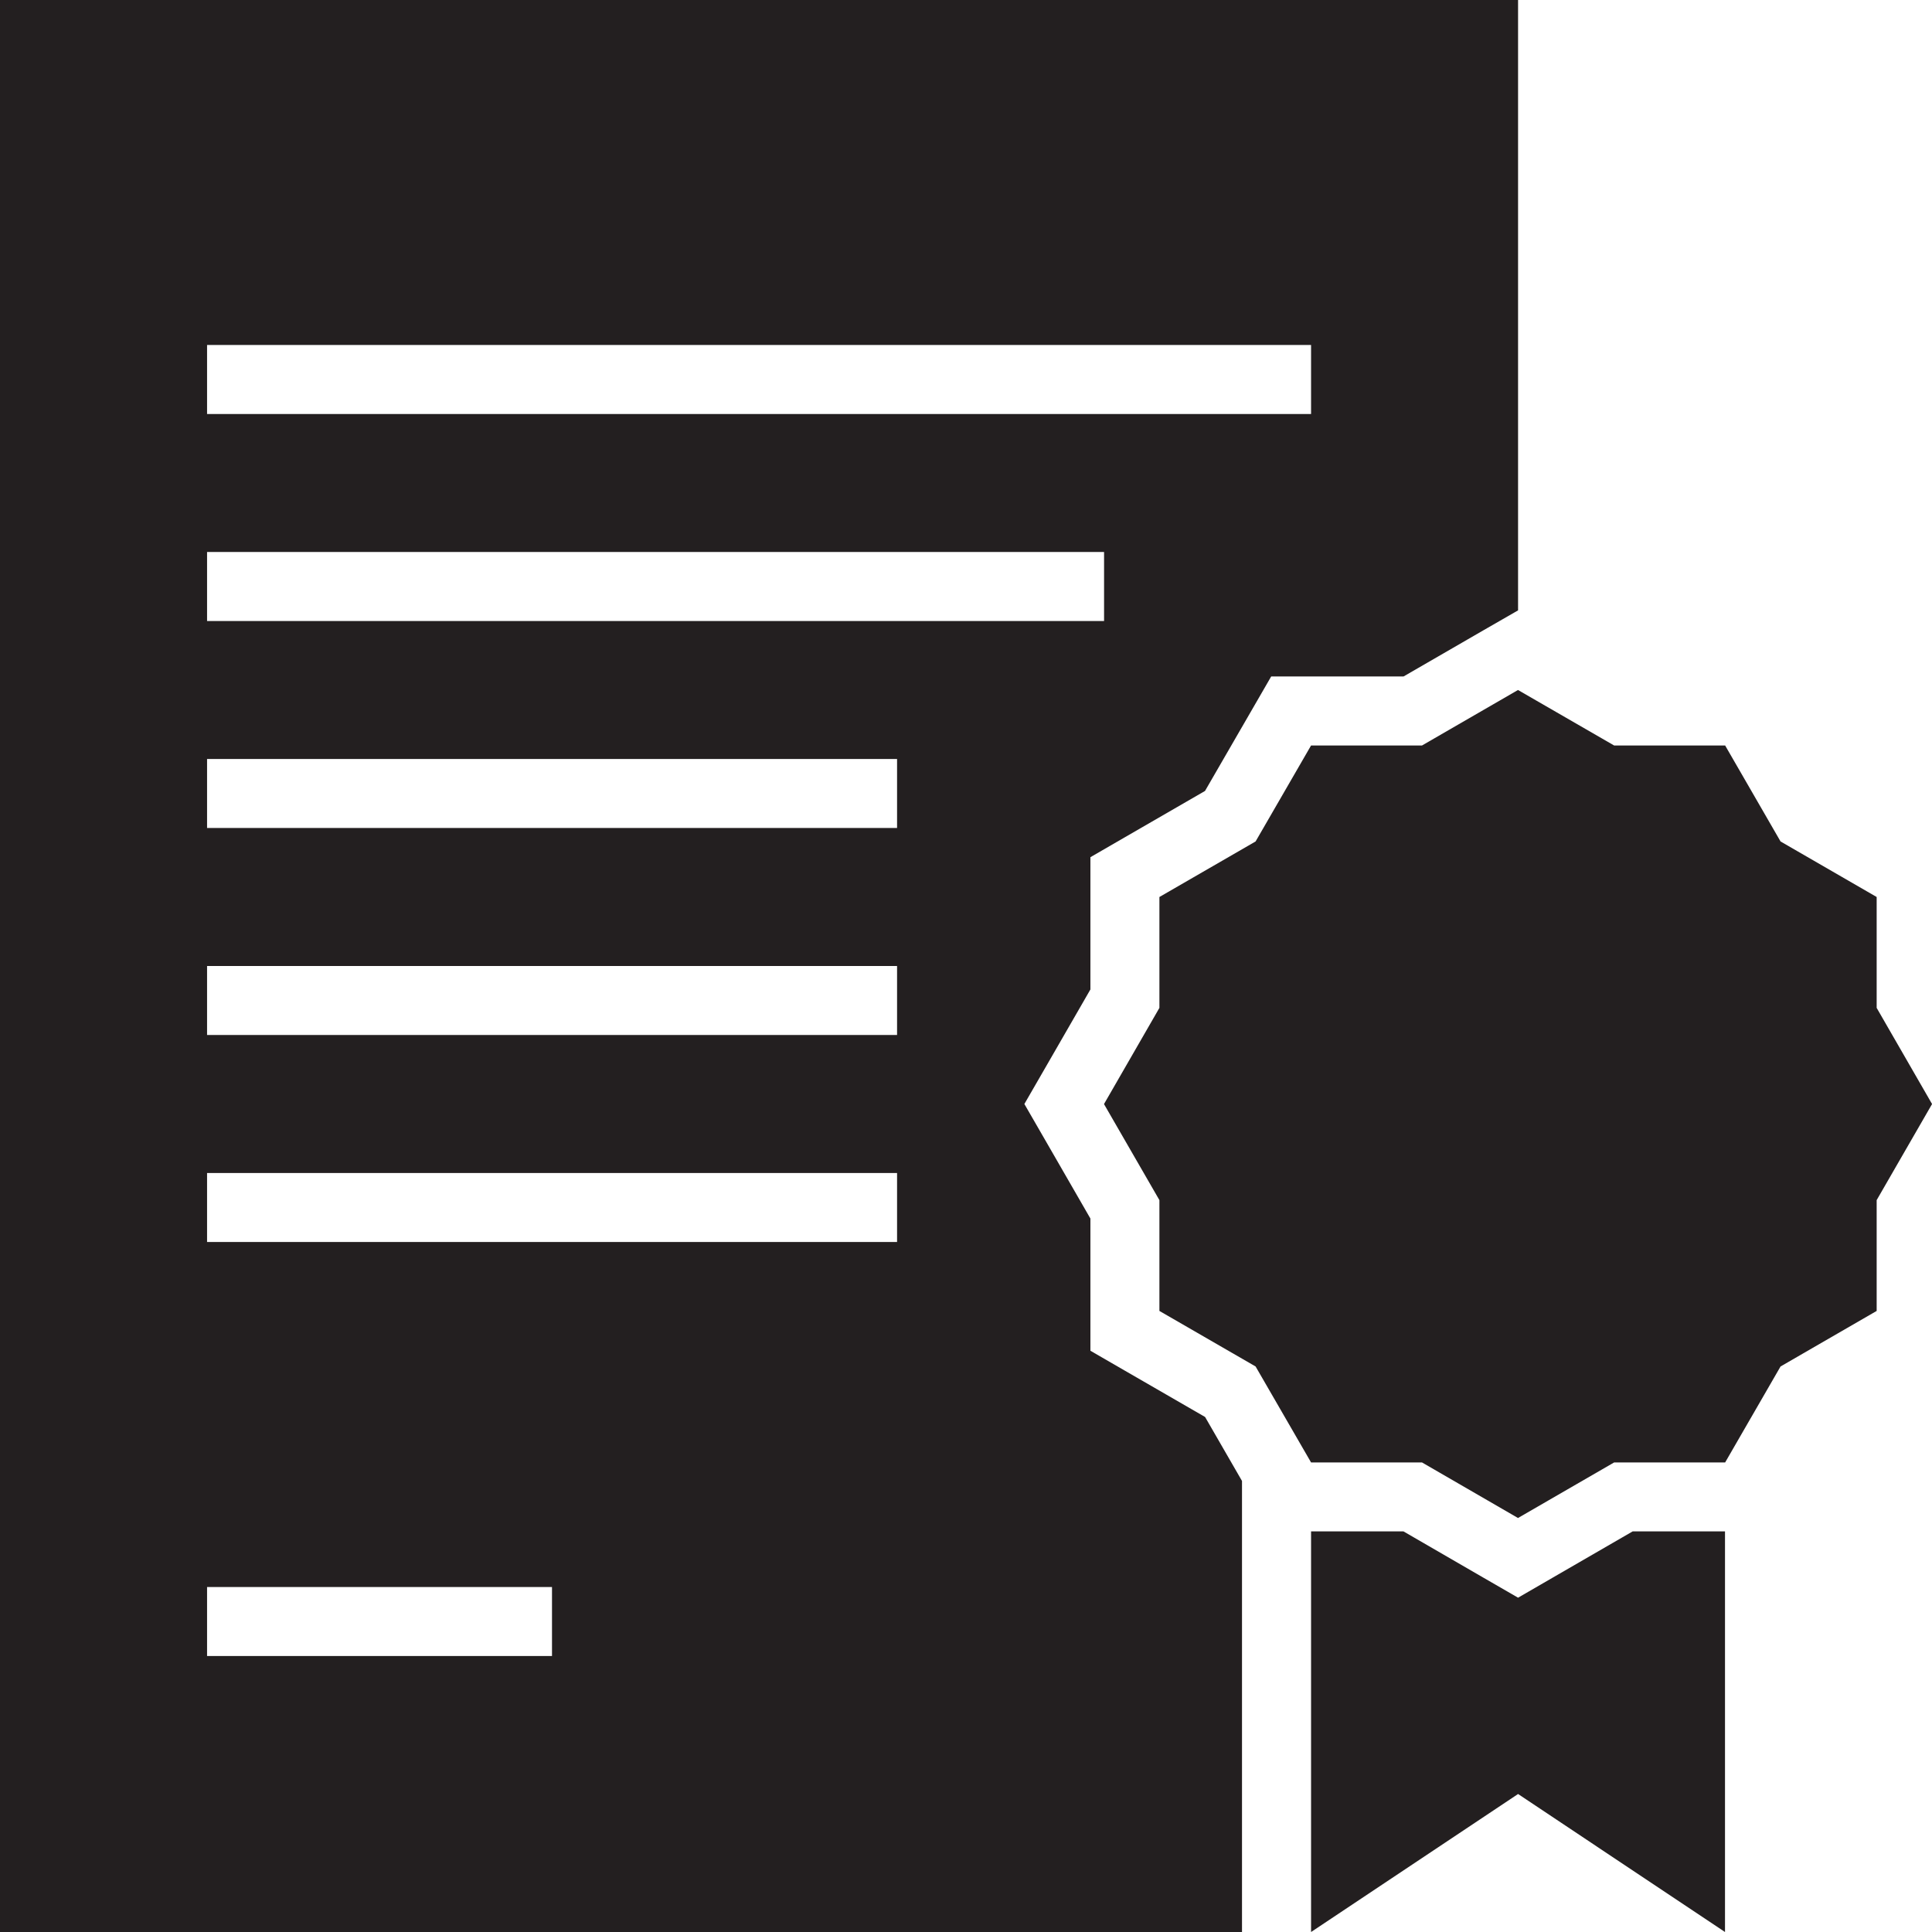 <svg version="1.1" id="Layer_1" xmlns="http://www.w3.org/2000/svg" xmlns:xlink="http://www.w3.org/1999/xlink" x="0px" y="0px" viewBox="0 0 28 28"
	 enable-background="new 0 0 28 28" xml:space="preserve">

	<g>
		<path fill="#231F20" d="M3.001,23H8v1H3.001V23z M3.001,17h10v1h-10V17z M3.001,14h10v1h-10V14z M3.001,11h10v1h-10V11z M3.001,8
			h13v1h-13V8z M3.001,5h16v1h-16V5z M0,0v28h18v-6.537l-0.535-0.927l-1.162-0.671l-0.5-0.289v-0.577V17.66l-0.669-1.161L14.846,16
			l0.288-0.499l0.669-1.161V13v-0.577l0.5-0.289l1.161-0.671l0.67-1.159l0.289-0.5h0.578h1.34l1.159-0.67l0.501-0.288V0H0z"/>
		<polygon fill="#231F20" points="20.609,10.804 19.001,10.804 18.197,12.195 16.803,13 16.803,14.607 16,16.001 16.803,17.393 
			16.803,18.999 18.197,19.804 19.001,21.195 20.609,21.195 22,22 23.393,21.195 25.002,21.195 25.805,19.804 27.198,18.999 
			27.198,17.393 28,16.002 28,15.999 27.198,14.607 27.198,13 25.805,12.195 25.002,10.804 23.393,10.804 22,10 		"/>
		<polygon fill="#231F20" points="23.662,22.194 22.502,22.865 22.001,23.155 21.499,22.865 20.34,22.194 19.001,22.194 19.001,28 
			22.001,26 25,28 25,22.194 		"/>
	</g>

</svg>
